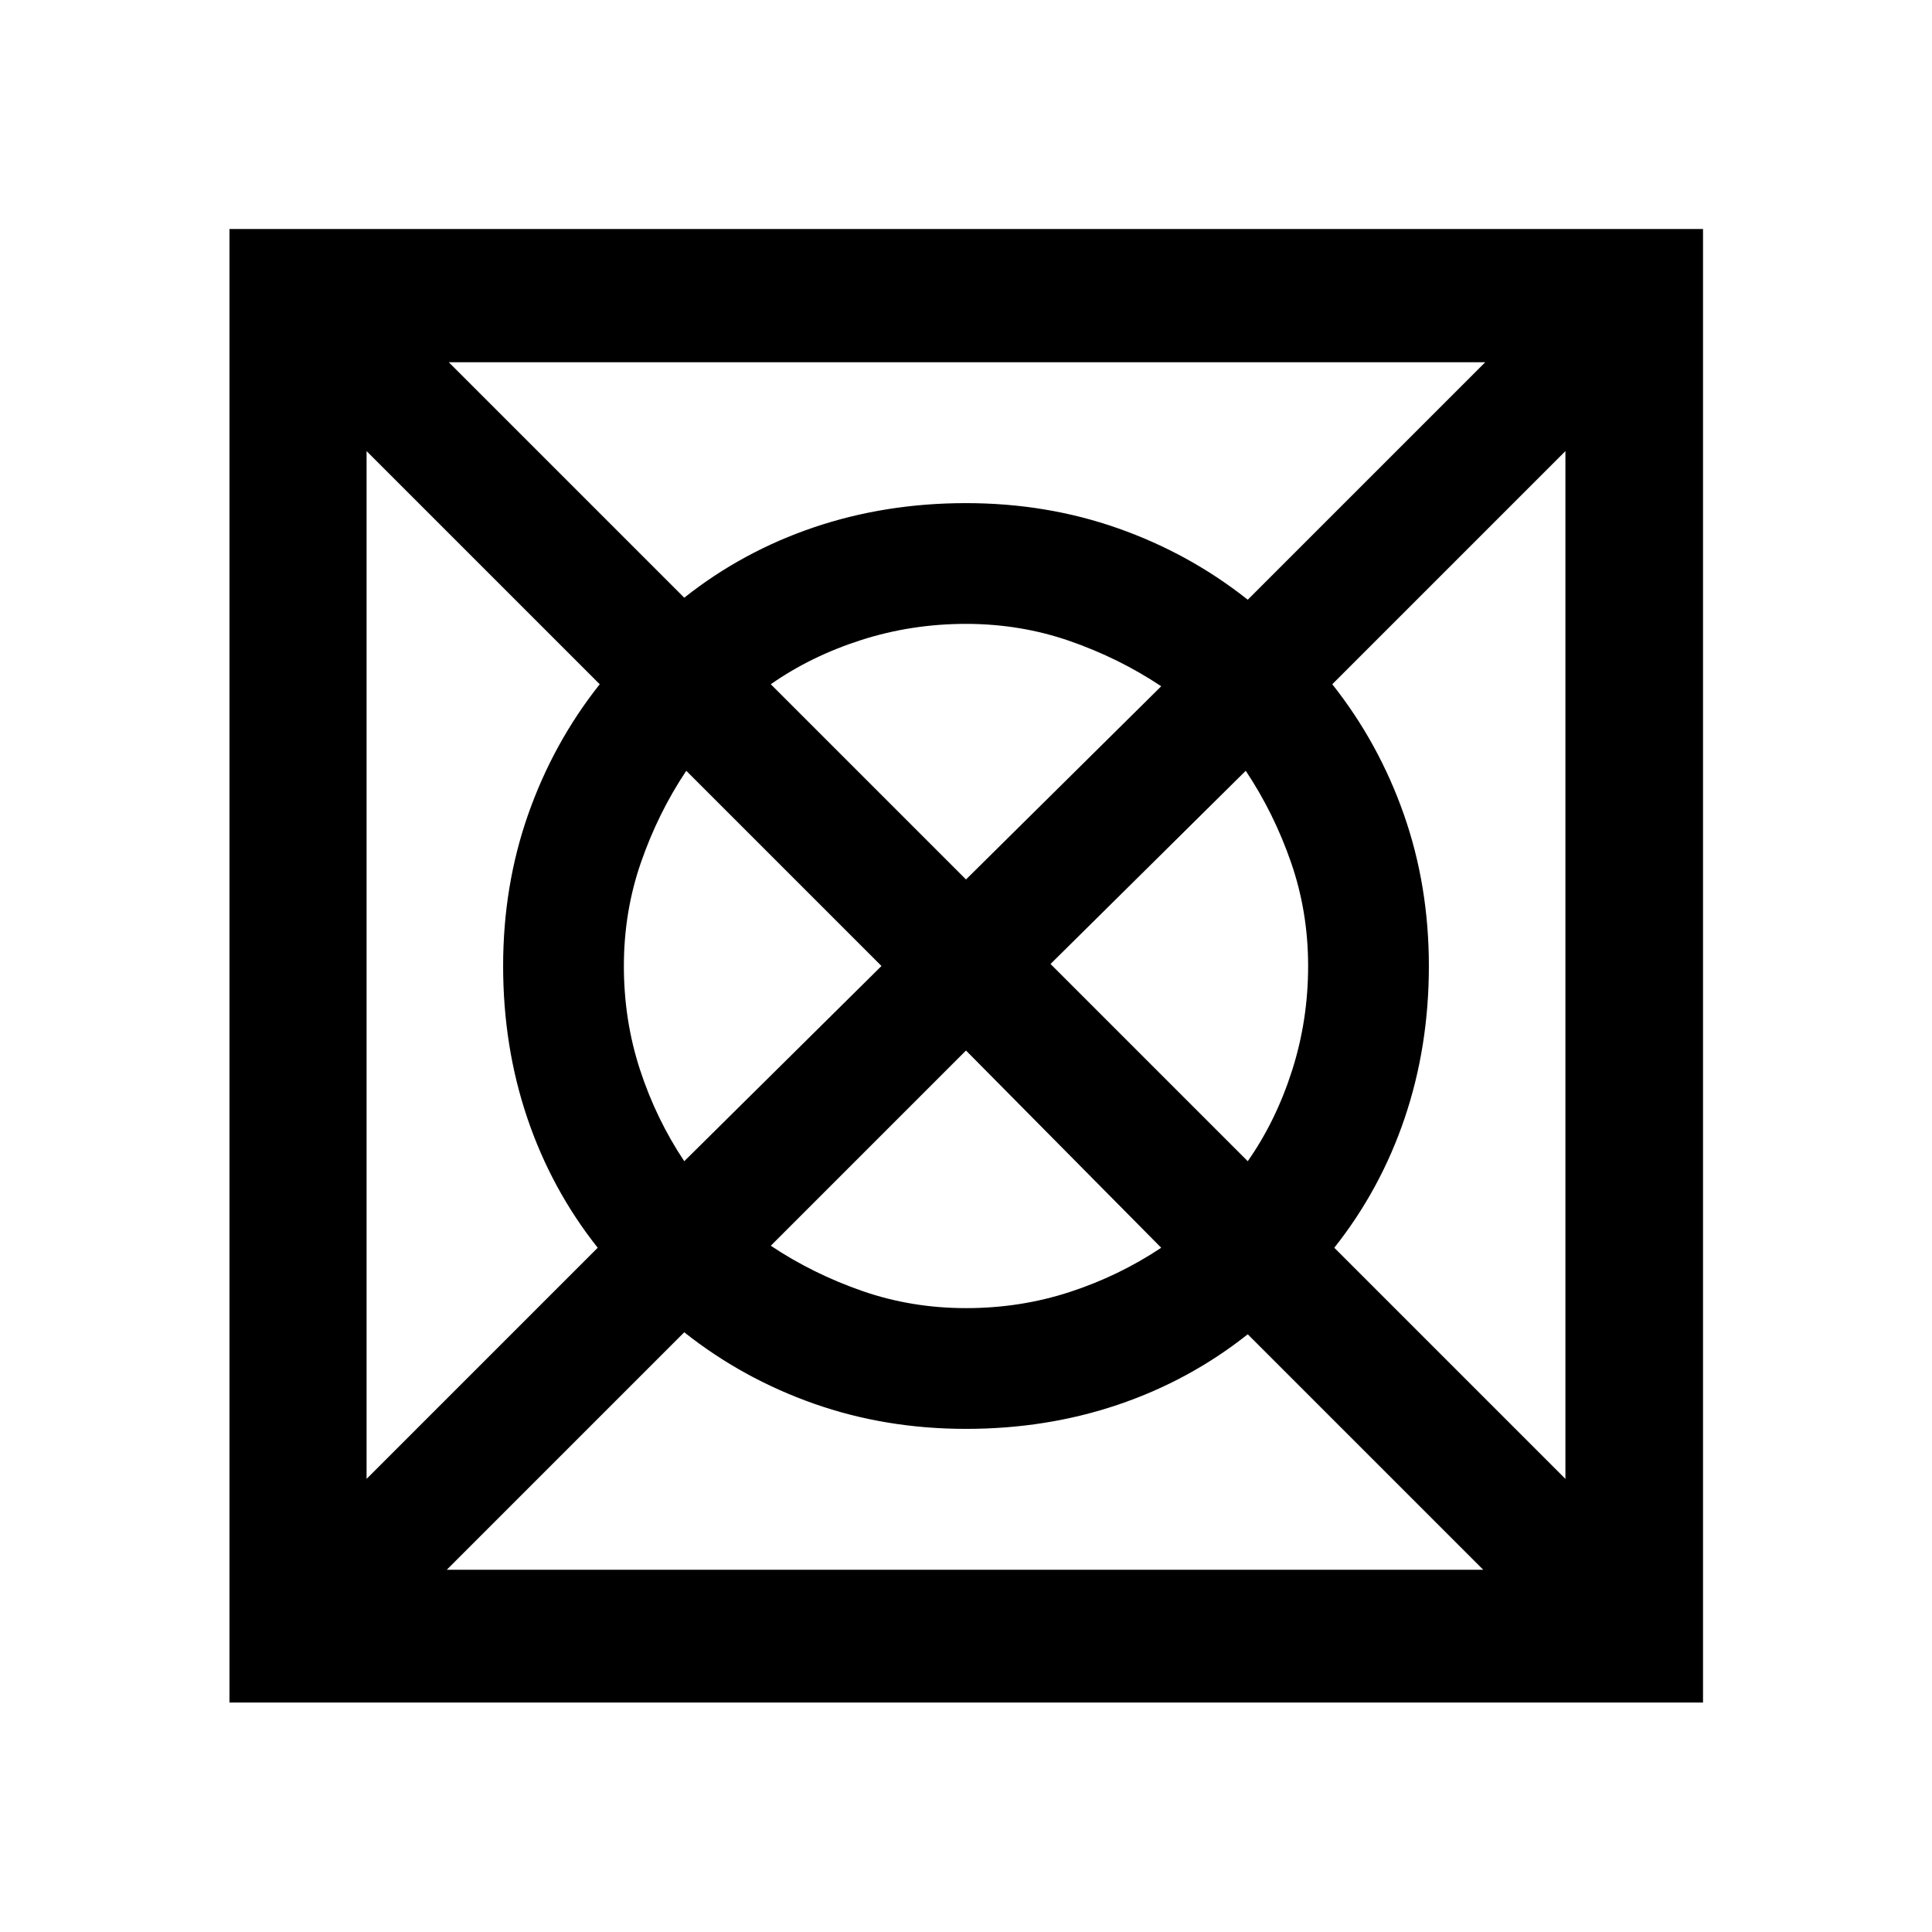 <svg xmlns="http://www.w3.org/2000/svg" height="48" viewBox="0 -960 960 960" width="48"><path d="M222-180h515L620-297q-29 23-64.5 35T480-250q-40 0-75.5-12.5T340-298L222-180Zm-39.85-45.15L297-340q-23-29-35-64.5T250-480q0-40 12.5-75.5T298-620L182.15-735.85v510.7ZM340-383l98-97-97-97q-14 21-22.5 45.5T310-480q0 27 8 51.5t22 45.5Zm140 73q27 0 51.5-8t45.5-22l-97-98-97 97q21 14 45.5 22.5T480-310Zm0-213 97-96q-21-14-45.5-22.5T480-650q-27 0-52 8t-45 22l97 97Zm140 140q14-20 22-45t8-52q0-27-8.5-51.5T619-577l-97 96 98 98Zm157.85 157.85v-510.7L662-620q23 29 35.5 64.5T710-480q0 40-12 75.5T663-340l114.85 114.85ZM620-662l118-118H223l117 117q29-23 64.5-35t75.5-12q40 0 75.5 12.5T620-662ZM114.02-114.02v-732.2h732.2v732.2h-732.2Z"/></svg>